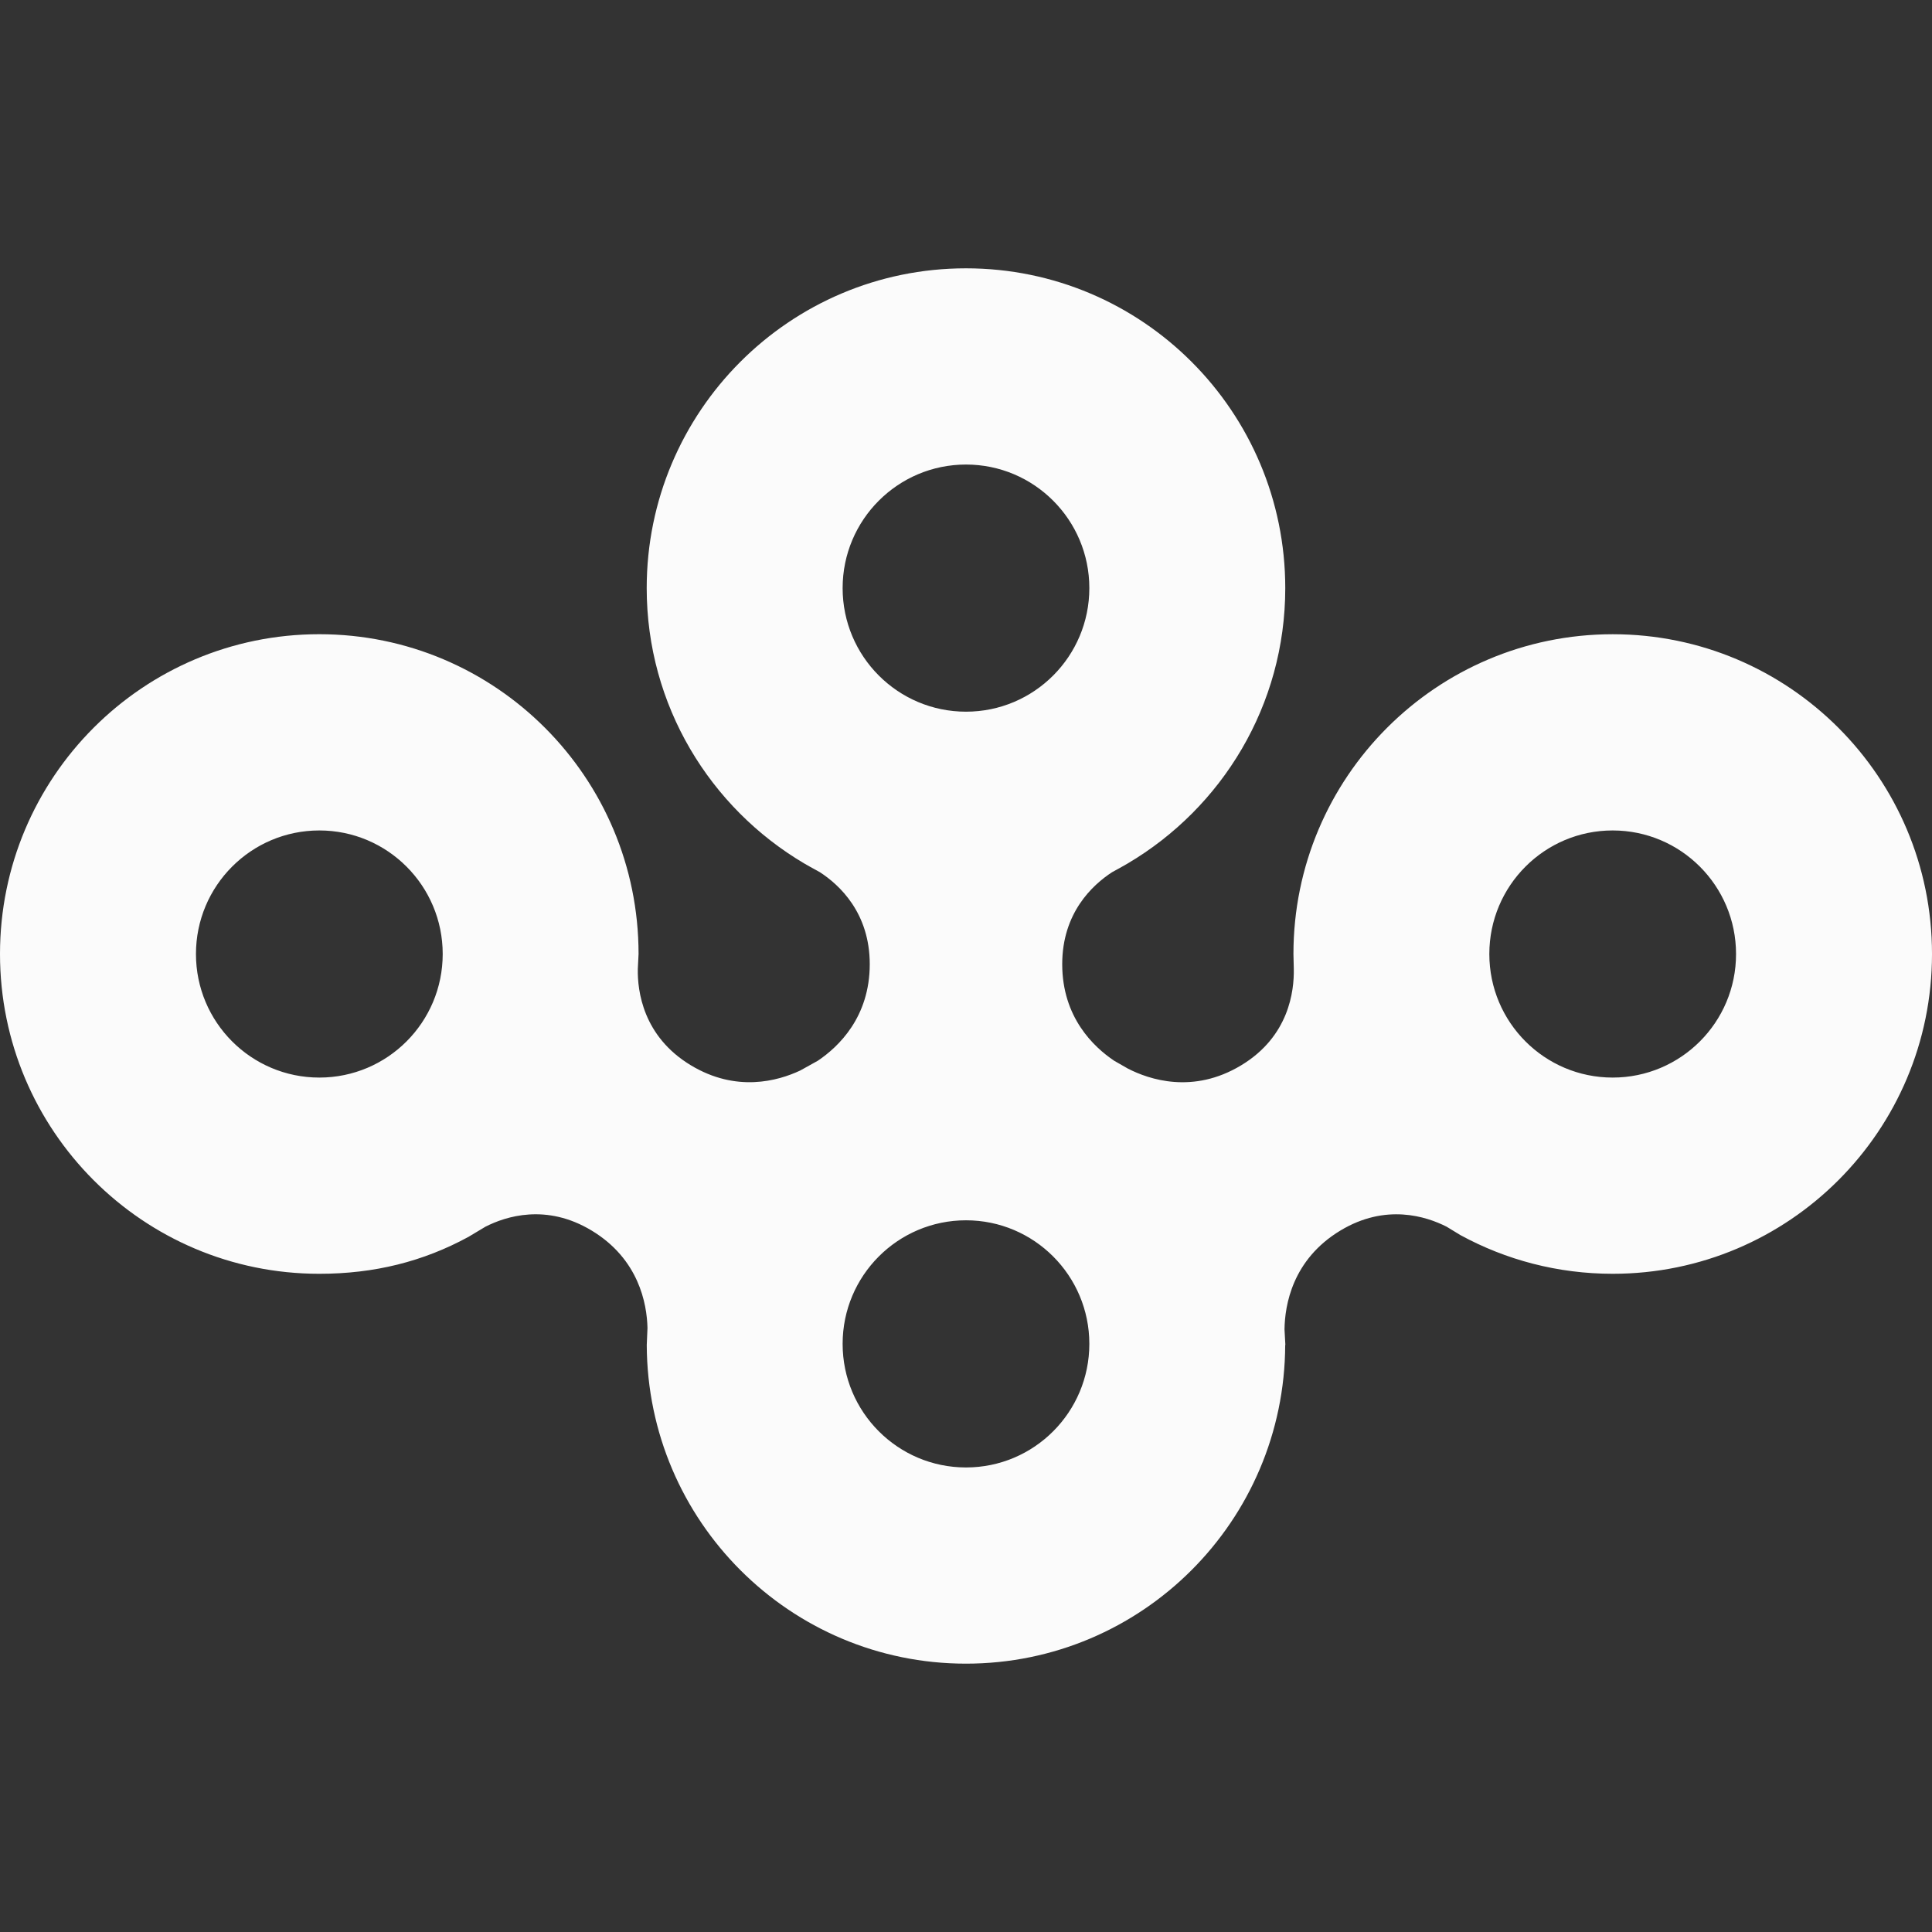 <?xml version="1.0"?>
<svg xmlns="http://www.w3.org/2000/svg" xmlns:xlink="http://www.w3.org/1999/xlink" xmlns:svgjs="http://svgjs.com/svgjs" version="1.1" width="512" height="512" x="0" y="0" viewBox="0 0 112 112" style="enable-background:new 0 0 512 512" xml:space="preserve" class=""><rect x="0" y="0" width="112" height="112" fill="#333333" stroke="none"/><g>
<g xmlns="http://www.w3.org/2000/svg">
	<path id="path5" d="M93.492,36.767c-10.223,0-18.51,8.3-18.51,18.536c0,0.063,0.014,0.742,0.021,0.877   c0.022,1.255-0.267,3.899-3.05,5.577c-2.792,1.685-5.335,0.824-6.567,0.191c-0.228-0.135-0.793-0.453-0.796-0.455   c-1.195-0.803-3.012-2.522-3.012-5.598c0-2.978,1.76-4.597,2.89-5.332c0.273-0.142,0.908-0.508,0.908-0.508   c5.458-3.225,9.132-9.158,9.132-15.964c0-10.236-8.287-18.536-18.51-18.536c-10.222,0-18.508,8.3-18.508,18.536   c0,6.807,3.673,12.739,9.131,15.964c0,0,0.634,0.366,0.908,0.507c1.131,0.734,2.891,2.355,2.891,5.333   c0,3.075-1.816,4.795-3.011,5.598c-0.002,0.002-1.023,0.568-1.023,0.568l0,0c-1.303,0.611-3.709,1.279-6.337-0.305   c-2.783-1.678-3.097-4.322-3.075-5.577c0.006-0.135,0.044-0.814,0.044-0.877c0-10.235-8.287-18.536-18.509-18.536   C8.287,36.767,0,45.067,0,55.303c0,10.237,8.287,18.54,18.509,18.54c3.196,0,6.022-0.711,8.646-2.139c0,0,0.718-0.428,0.985-0.59   c1.182-0.603,3.532-1.361,6.153,0.219c2.738,1.65,3.207,4.236,3.242,5.645c-0.015,0.309-0.042,0.994-0.042,0.994   c0.037,10.208,8.306,18.472,18.505,18.472c10.202,0,18.47-8.267,18.506-18.476l0.01,0.006c0,0-0.037-0.631-0.05-0.911   c0.019-1.386,0.446-4.043,3.243-5.729c2.622-1.58,4.973-0.821,6.154-0.221c0.268,0.163,0.805,0.49,0.805,0.49   c2.624,1.43,5.629,2.24,8.825,2.24c10.223,0,18.509-8.301,18.509-18.539C112,45.067,103.714,36.767,93.492,36.767L93.492,36.767z    M56,26.93c3.951,0,7.15,3.208,7.15,7.163c0,3.956-3.2,7.164-7.15,7.164s-7.152-3.208-7.152-7.164   C48.848,30.137,52.05,26.93,56,26.93z M18.512,62.468c-3.95,0-7.152-3.207-7.152-7.163s3.202-7.163,7.152-7.163   c3.95,0,7.152,3.208,7.152,7.163C25.664,59.261,22.462,62.468,18.512,62.468z M56,85.07c-3.95,0-7.152-3.208-7.152-7.164   c0-3.955,3.202-7.164,7.152-7.164s7.15,3.209,7.15,7.164C63.15,81.862,59.951,85.07,56,85.07z M93.488,62.468   c-3.95,0-7.15-3.207-7.15-7.163s3.201-7.163,7.15-7.163c3.951,0,7.152,3.208,7.152,7.163   C100.643,59.261,97.439,62.468,93.488,62.468z" fill="#fbfbfb" data-original="#000000" style="" class=""/>
</g>
<g xmlns="http://www.w3.org/2000/svg">
</g>
<g xmlns="http://www.w3.org/2000/svg">
</g>
<g xmlns="http://www.w3.org/2000/svg">
</g>
<g xmlns="http://www.w3.org/2000/svg">
</g>
<g xmlns="http://www.w3.org/2000/svg">
</g>
<g xmlns="http://www.w3.org/2000/svg">
</g>
<g xmlns="http://www.w3.org/2000/svg">
</g>
<g xmlns="http://www.w3.org/2000/svg">
</g>
<g xmlns="http://www.w3.org/2000/svg">
</g>
<g xmlns="http://www.w3.org/2000/svg">
</g>
<g xmlns="http://www.w3.org/2000/svg">
</g>
<g xmlns="http://www.w3.org/2000/svg">
</g>
<g xmlns="http://www.w3.org/2000/svg">
</g>
<g xmlns="http://www.w3.org/2000/svg">
</g>
<g xmlns="http://www.w3.org/2000/svg">
</g>
</g></svg>
